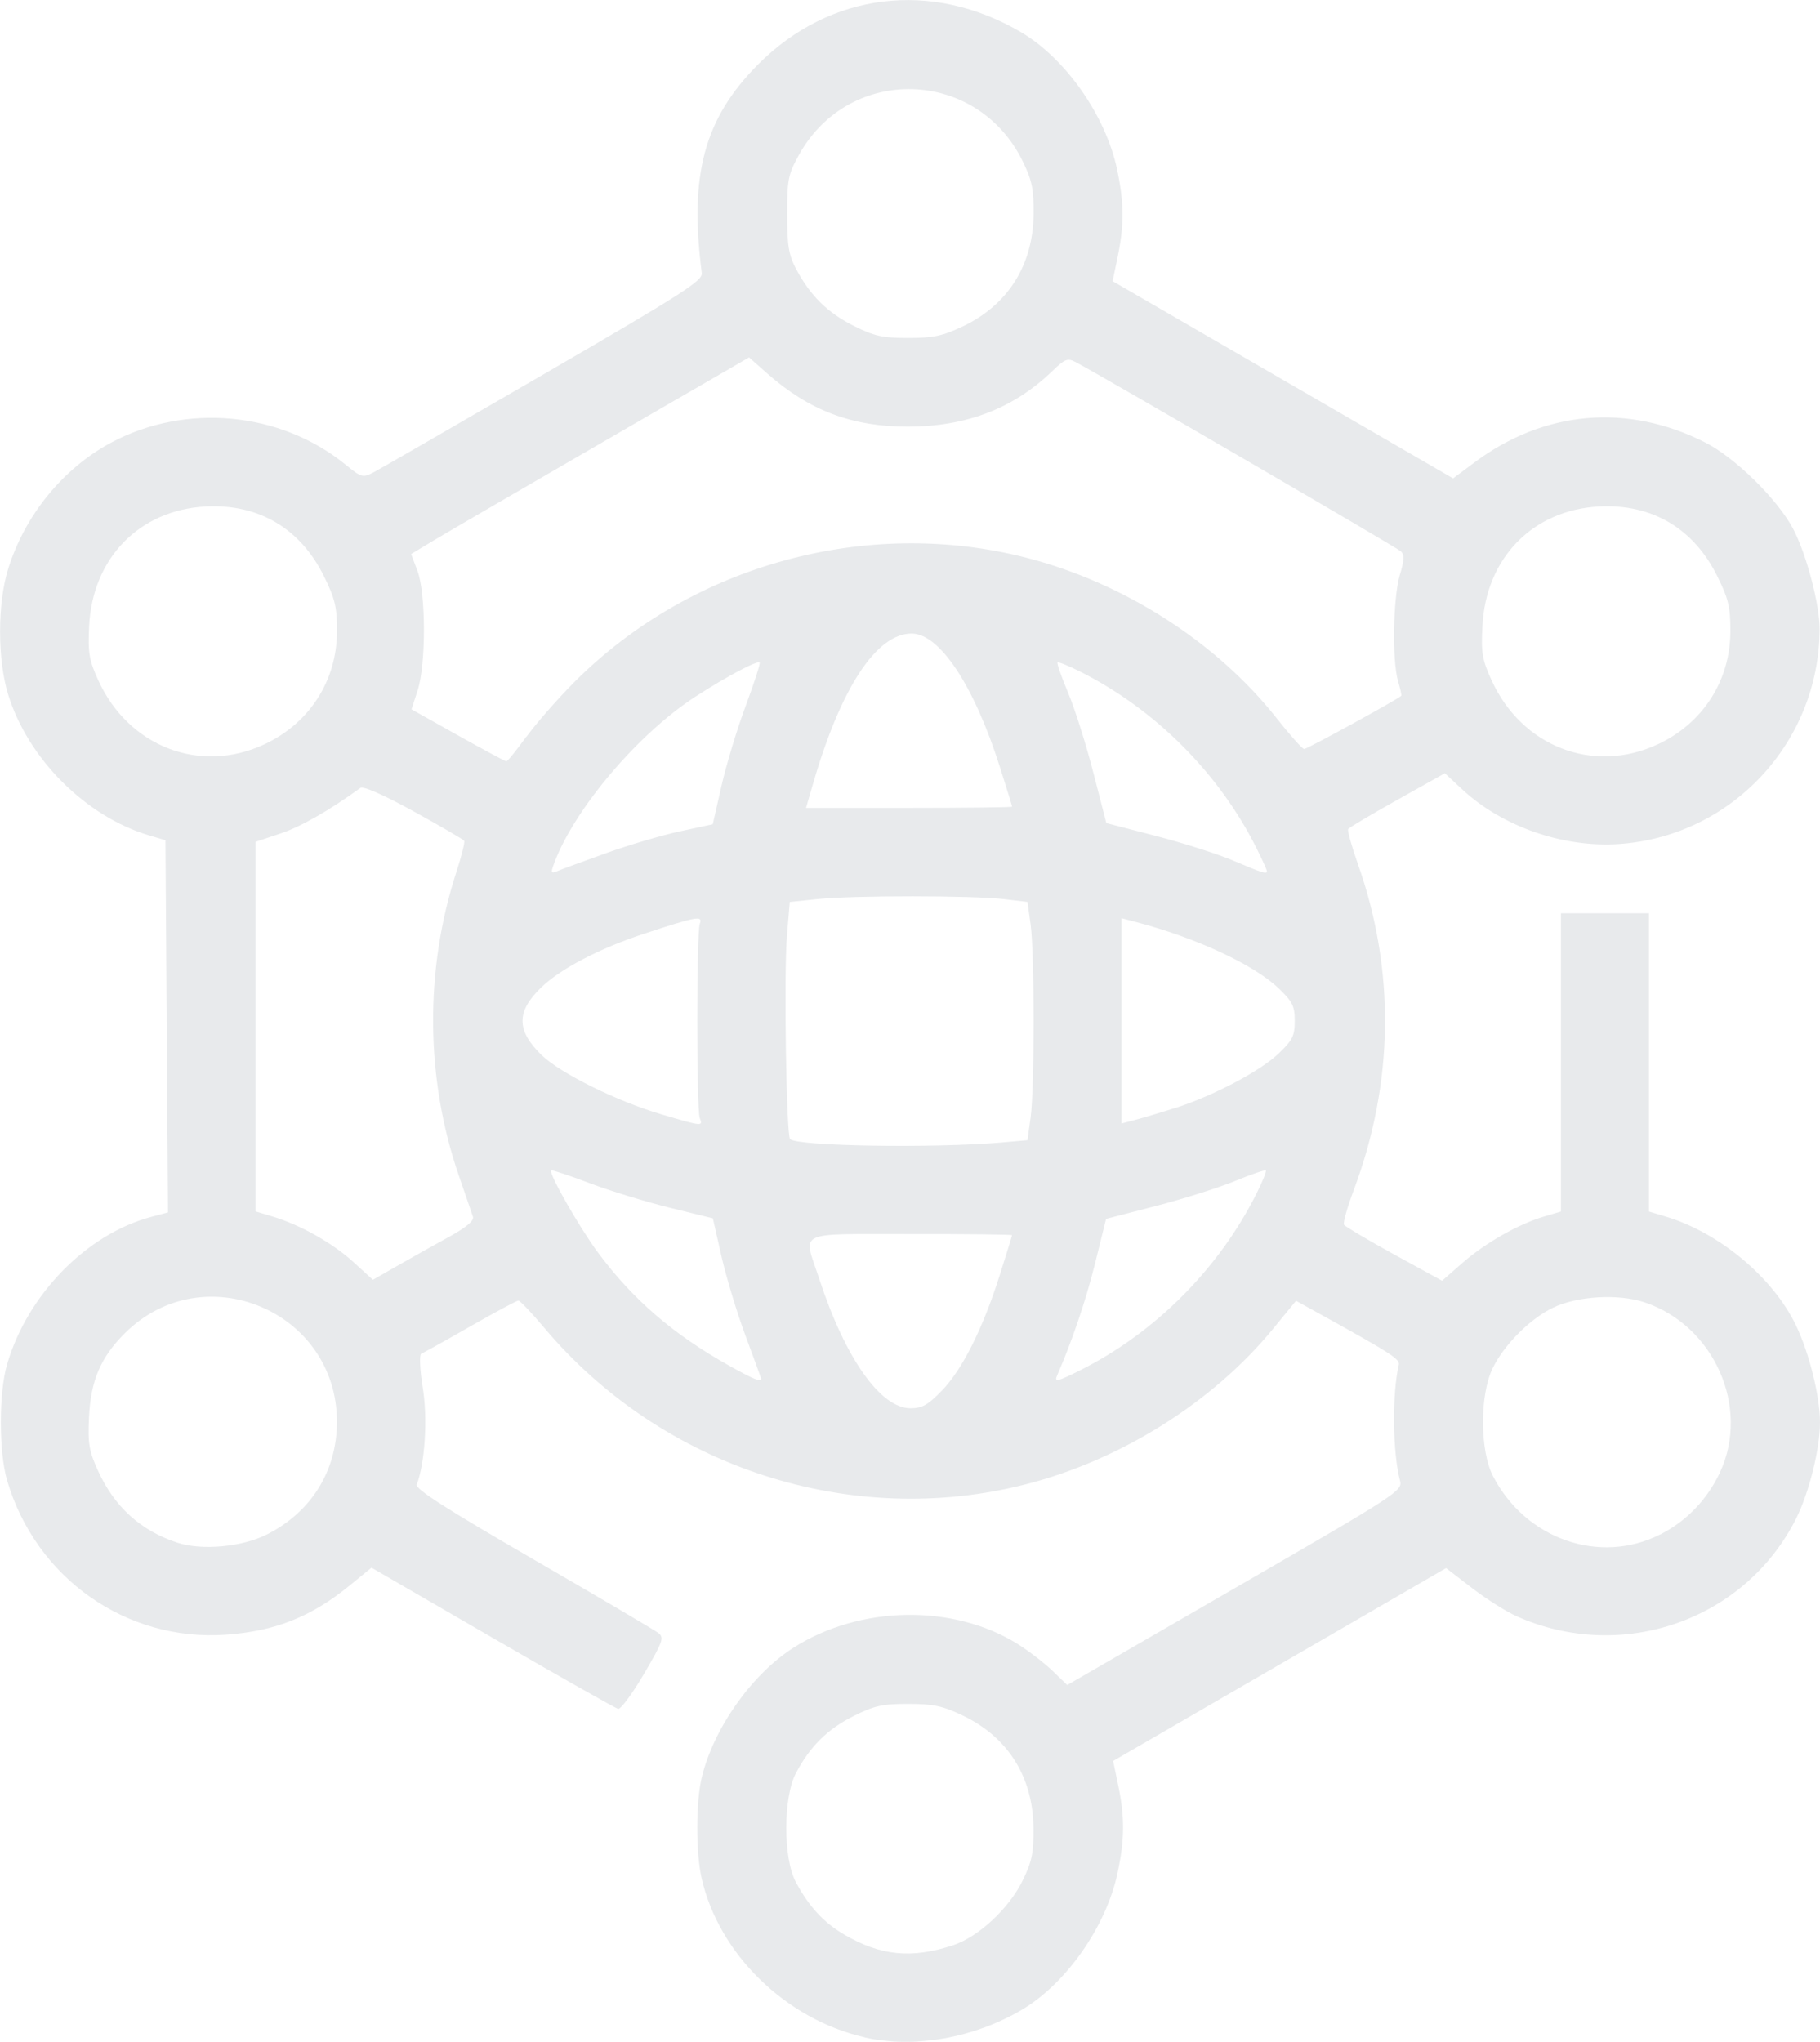 <?xml version="1.0" encoding="UTF-8" standalone="no"?>
<svg
   xmlns:dc="http://purl.org/dc/elements/1.1/"
   xmlns:cc="http://creativecommons.org/ns#"
   xmlns:rdf="http://www.w3.org/1999/02/22-rdf-syntax-ns#"
   xmlns:svg="http://www.w3.org/2000/svg"
   xmlns="http://www.w3.org/2000/svg"
   xmlns:sodipodi="http://sodipodi.sourceforge.net/DTD/sodipodi-0.dtd"
   xmlns:inkscape="http://www.inkscape.org/namespaces/inkscape"
   inkscape:version="1.0rc1 (09960d6f05, 2020-04-09)"
   sodipodi:docname="lecture11.svg"
   id="svg58"
   viewBox="0 0 35.374 39.684"
   version="1.1"
   height="149.986"
   width="133.696">
  <defs
     id="defs62" />
  <sodipodi:namedview
     inkscape:current-layer="svg58"
     inkscape:window-maximized="1"
     inkscape:window-y="-8"
     inkscape:window-x="-8"
     inkscape:cy="118.42219"
     inkscape:cx="-14.371113"
     inkscape:zoom="1.0212334"
     showgrid="false"
     id="namedview60"
     inkscape:window-height="1377"
     inkscape:window-width="2560"
     inkscape:pageshadow="2"
     inkscape:pageopacity="0"
     guidetolerance="10"
     gridtolerance="10"
     objecttolerance="10"
     borderopacity="1"
     bordercolor="#666666"
     pagecolor="#ffffff" />
  <path
     inkscape:connector-curvature="0"
     id="path56"
     stroke-width="1"
     fill="#e8eaec"
     d="m 16.807,39.599 c -1.536,-0.349 -2.842,-1.625 -3.172,-3.101 -0.112,-0.503 -0.11,-1.471 0.004,-1.949 0.228,-0.95 0.965,-1.996 1.772,-2.516 1.293,-0.832 3.12,-0.864 4.375,-0.075 0.213,0.134 0.515,0.367 0.672,0.518 l 0.285,0.275 3.261,-1.885 c 3.175,-1.835 3.259,-1.89 3.207,-2.087 -0.144,-0.538 -0.156,-1.689 -0.024,-2.251 0.03,-0.108 -0.16,-0.228 -1.411,-0.921 l -0.586,-0.324 -0.449,0.548 c -1.166,1.421 -2.951,2.544 -4.8,3.018 -3.402,0.873 -7.078,-0.323 -9.367,-3.046 -0.242,-0.288 -0.467,-0.524 -0.499,-0.524 -0.03,0 -0.455,0.227 -0.939,0.504 -0.484,0.277 -0.911,0.515 -0.949,0.528 -0.036,0.013 -0.03,0.298 0.03,0.66 0.098,0.603 0.043,1.465 -0.117,1.885 -0.03,0.084 0.561,0.465 2.26,1.448 1.267,0.733 2.362,1.379 2.434,1.434 0.118,0.092 0.094,0.163 -0.279,0.799 -0.225,0.384 -0.451,0.689 -0.501,0.678 -0.049,-0.012 -1.15,-0.634 -2.443,-1.383 l -2.351,-1.362 -0.432,0.353 c -0.74,0.604 -1.444,0.883 -2.402,0.95 -1.934,0.135 -3.687,-1.101 -4.247,-2.995 -0.163,-0.552 -0.164,-1.706 -0.001,-2.262 0.396,-1.355 1.544,-2.528 2.798,-2.863 l 0.329,-0.088 -0.049,-7.234 -0.314,-0.093 c -1.233,-0.365 -2.359,-1.49 -2.744,-2.741 -0.208,-0.677 -0.209,-1.761 -0.001,-2.434 0.321,-1.043 1.068,-1.96 2.003,-2.46 1.45,-0.775 3.29,-0.603 4.555,0.427 0.31,0.253 0.337,0.26 0.542,0.153 0.118,-0.062 1.608,-0.921 3.31,-1.909 2.711,-1.573 3.092,-1.817 3.073,-1.967 -0.247,-1.914 0.049,-3.006 1.098,-4.059 1.397,-1.4 3.375,-1.641 5.108,-0.622 0.865,0.509 1.646,1.624 1.866,2.666 0.137,0.647 0.139,1.083 0.012,1.698 l -0.099,0.475 6.618,3.833 0.41,-0.306 c 1.357,-1.016 2.978,-1.158 4.49,-0.392 0.579,0.293 1.401,1.1 1.706,1.673 0.259,0.488 0.52,1.474 0.518,1.959 -0.012,2.202 -1.714,4.025 -3.904,4.173 -1.084,0.073 -2.269,-0.341 -3.045,-1.064 l -0.335,-0.312 -0.924,0.517 c -0.508,0.284 -0.938,0.54 -0.956,0.568 -0.018,0.029 0.068,0.335 0.19,0.681 0.729,2.065 0.7,4.252 -0.082,6.338 -0.126,0.335 -0.21,0.637 -0.189,0.672 0.024,0.035 0.46,0.294 0.973,0.576 l 0.934,0.512 0.396,-0.347 c 0.44,-0.386 1.086,-0.753 1.585,-0.901 l 0.329,-0.097 v -5.797 h 1.711 v 5.797 l 0.329,0.099 c 1.034,0.311 2.07,1.173 2.521,2.099 0.262,0.537 0.474,1.39 0.474,1.902 0,0.514 -0.213,1.368 -0.466,1.871 -0.996,1.976 -3.382,2.808 -5.431,1.895 -0.202,-0.09 -0.594,-0.338 -0.869,-0.55 l -0.502,-0.386 -6.471,3.749 0.099,0.475 c 0.128,0.615 0.126,1.051 -0.012,1.698 -0.22,1.042 -1.001,2.157 -1.866,2.666 -0.934,0.549 -2.092,0.752 -3.05,0.535 z m 1.719,-1.791 c 0.495,-0.164 1.086,-0.715 1.351,-1.258 0.18,-0.37 0.215,-0.538 0.21,-1.025 -0.012,-0.994 -0.498,-1.765 -1.385,-2.186 -0.383,-0.182 -0.567,-0.221 -1.052,-0.221 -0.5,-4.7e-5 -0.658,0.035 -1.059,0.236 -0.508,0.255 -0.843,0.585 -1.119,1.105 -0.251,0.472 -0.254,1.654 -0.004,2.122 0.252,0.472 0.538,0.784 0.935,1.017 0.709,0.417 1.317,0.477 2.123,0.21 z m -13.336,-7.984 c 0.862,-0.438 1.357,-1.234 1.359,-2.185 0.004,-2.158 -2.591,-3.246 -4.12,-1.728 -0.471,0.467 -0.665,0.921 -0.699,1.632 -0.024,0.517 -10e-4,0.657 0.177,1.048 0.318,0.697 0.827,1.159 1.538,1.393 0.476,0.157 1.263,0.085 1.744,-0.16 z m 27.08,0.001 c 0.51,-0.26 0.916,-0.682 1.161,-1.21 0.588,-1.265 -0.117,-2.852 -1.467,-3.302 -0.513,-0.171 -1.311,-0.123 -1.785,0.107 -0.443,0.215 -0.942,0.716 -1.164,1.167 -0.257,0.522 -0.254,1.606 0.004,2.105 0.635,1.226 2.077,1.728 3.25,1.132 z m -13.964,-2.795 c 0.396,-0.409 0.794,-1.201 1.123,-2.239 0.132,-0.417 0.241,-0.769 0.241,-0.783 0,-0.013 -0.888,-0.024 -1.973,-0.022 -2.272,0.004 -2.088,-0.087 -1.773,0.874 0.505,1.543 1.19,2.512 1.774,2.512 0.224,0 0.338,-0.064 0.608,-0.343 z m -3.511,-0.225 c 0,-0.013 -0.136,-0.389 -0.302,-0.834 -0.166,-0.445 -0.377,-1.143 -0.47,-1.55 l -0.168,-0.741 -0.834,-0.205 c -0.459,-0.113 -1.16,-0.327 -1.559,-0.478 -0.399,-0.15 -0.736,-0.262 -0.749,-0.249 -0.055,0.053 0.543,1.1 0.901,1.586 0.68,0.92 1.474,1.605 2.562,2.212 0.462,0.258 0.619,0.323 0.619,0.257 z m 6.212,-0.178 c 1.452,-0.731 2.685,-1.97 3.417,-3.433 0.115,-0.228 0.195,-0.428 0.179,-0.444 -0.018,-0.016 -0.288,0.077 -0.605,0.207 -0.317,0.13 -1.009,0.348 -1.538,0.485 l -0.962,0.249 -0.215,0.869 c -0.176,0.71 -0.451,1.521 -0.736,2.173 -0.061,0.138 0.004,0.123 0.46,-0.106 z m -12.303,-2.573 c 0.362,-0.2 0.514,-0.326 0.488,-0.406 -0.024,-0.064 -0.141,-0.418 -0.27,-0.787 -0.653,-1.883 -0.672,-3.997 -0.055,-5.902 0.102,-0.313 0.172,-0.59 0.155,-0.617 -0.018,-0.026 -0.457,-0.283 -0.979,-0.57 -0.591,-0.325 -0.983,-0.497 -1.039,-0.457 -0.596,0.433 -1.157,0.754 -1.554,0.886 l -0.485,0.162 v 7.182 l 0.329,0.099 c 0.543,0.163 1.167,0.514 1.572,0.883 l 0.382,0.348 0.465,-0.266 c 0.255,-0.146 0.7,-0.396 0.989,-0.555 z m 10.787,-1.851 0.479,-0.041 0.061,-0.441 c 0.078,-0.57 0.078,-3.183 7e-5,-3.752 l -0.061,-0.439 -0.461,-0.054 c -0.615,-0.072 -2.909,-0.073 -3.604,-0.002 l -0.555,0.057 -0.055,0.657 c -0.062,0.745 -0.012,3.877 0.061,3.952 0.138,0.139 2.8,0.18 4.137,0.064 z m -5.89,-0.472 c -0.066,-0.173 -0.065,-3.605 0.001,-3.778 0.062,-0.163 -0.062,-0.141 -1.085,0.196 -0.867,0.285 -1.629,0.684 -2.002,1.047 -0.48,0.467 -0.479,0.829 0.004,1.304 0.36,0.355 1.467,0.904 2.342,1.161 0.796,0.234 0.803,0.235 0.74,0.07 z m 9.242,-0.195 c 0.743,-0.239 1.649,-0.716 2.007,-1.058 0.273,-0.26 0.315,-0.345 0.315,-0.635 0,-0.29 -0.043,-0.374 -0.315,-0.635 -0.484,-0.462 -1.611,-0.984 -2.781,-1.29 l -0.271,-0.071 v 3.99 l 0.271,-0.071 c 0.149,-0.039 0.497,-0.143 0.774,-0.232 z m -11.065,-4.953 c 0.447,-0.16 1.096,-0.352 1.444,-0.426 l 0.631,-0.136 0.17,-0.747 c 0.093,-0.411 0.305,-1.111 0.471,-1.556 0.166,-0.445 0.287,-0.823 0.27,-0.84 -0.043,-0.046 -0.633,0.265 -1.244,0.66 -1.11,0.717 -2.348,2.174 -2.745,3.229 -0.074,0.199 -0.069,0.216 0.055,0.165 0.075,-0.032 0.502,-0.189 0.949,-0.349 z m 12.845,0.347 c 0,-0.023 -0.091,-0.224 -0.202,-0.446 -0.729,-1.457 -1.964,-2.693 -3.422,-3.428 -0.227,-0.115 -0.427,-0.195 -0.444,-0.179 -0.018,0.016 0.077,0.284 0.207,0.594 0.13,0.31 0.35,1.006 0.488,1.546 l 0.253,0.981 0.961,0.249 c 0.529,0.137 1.204,0.352 1.502,0.479 0.578,0.245 0.658,0.27 0.658,0.205 z m -4.952,-1.252 c 0,-0.013 -0.108,-0.365 -0.241,-0.782 -0.501,-1.576 -1.168,-2.582 -1.712,-2.582 -0.683,0 -1.377,1.056 -1.915,2.917 l -0.137,0.472 h 2.003 c 1.101,0 2.002,-0.011 2.002,-0.024 z m -9.438,-1.359 c 0.191,-0.263 0.615,-0.747 0.944,-1.076 2.271,-2.267 5.668,-3.199 8.766,-2.404 1.9,0.487 3.704,1.643 4.868,3.118 0.259,0.328 0.499,0.598 0.536,0.602 0.049,0.005 1.81,-0.96 1.887,-1.034 0.012,-0.01 -0.018,-0.138 -0.061,-0.284 -0.118,-0.404 -0.096,-1.609 0.03,-2.051 0.092,-0.305 0.097,-0.406 0.024,-0.475 -0.079,-0.073 -5.745,-3.371 -6.313,-3.673 -0.165,-0.088 -0.209,-0.072 -0.465,0.174 -0.749,0.722 -1.663,1.074 -2.796,1.077 -1.088,0.003 -1.923,-0.312 -2.739,-1.032 l -0.355,-0.314 -2.844,1.646 c -1.564,0.905 -3.043,1.765 -3.285,1.911 l -0.44,0.265 0.124,0.327 c 0.166,0.439 0.168,1.817 0.003,2.324 l -0.119,0.367 0.901,0.505 c 0.496,0.278 0.919,0.505 0.942,0.506 0.024,0.001 0.196,-0.214 0.387,-0.477 z m -5.098,0.15 c 0.88,-0.41 1.413,-1.238 1.415,-2.2 7.4e-4,-0.465 -0.037,-0.629 -0.251,-1.064 -0.457,-0.932 -1.271,-1.414 -2.297,-1.361 -1.293,0.067 -2.207,1.004 -2.27,2.329 -0.024,0.517 -0.001,0.657 0.177,1.048 0.588,1.292 1.977,1.829 3.226,1.248 z m 27.082,0 c 0.881,-0.41 1.413,-1.238 1.415,-2.2 7.9e-4,-0.465 -0.036,-0.629 -0.252,-1.064 -0.457,-0.932 -1.271,-1.414 -2.297,-1.361 -1.293,0.067 -2.207,1.004 -2.27,2.329 -0.03,0.517 -0.001,0.657 0.177,1.048 0.588,1.292 1.977,1.829 3.226,1.248 z m -13.513,-8.12 c 0.886,-0.421 1.375,-1.192 1.385,-2.186 0.004,-0.487 -0.03,-0.655 -0.21,-1.025 -0.886,-1.816 -3.378,-1.888 -4.352,-0.125 -0.208,0.376 -0.228,0.479 -0.228,1.15 2.4e-4,0.616 0.03,0.791 0.174,1.065 0.276,0.52 0.611,0.85 1.119,1.105 0.401,0.201 0.559,0.236 1.059,0.236 0.485,-4.8e-5 0.668,-0.038 1.052,-0.221 z" />
</svg>
